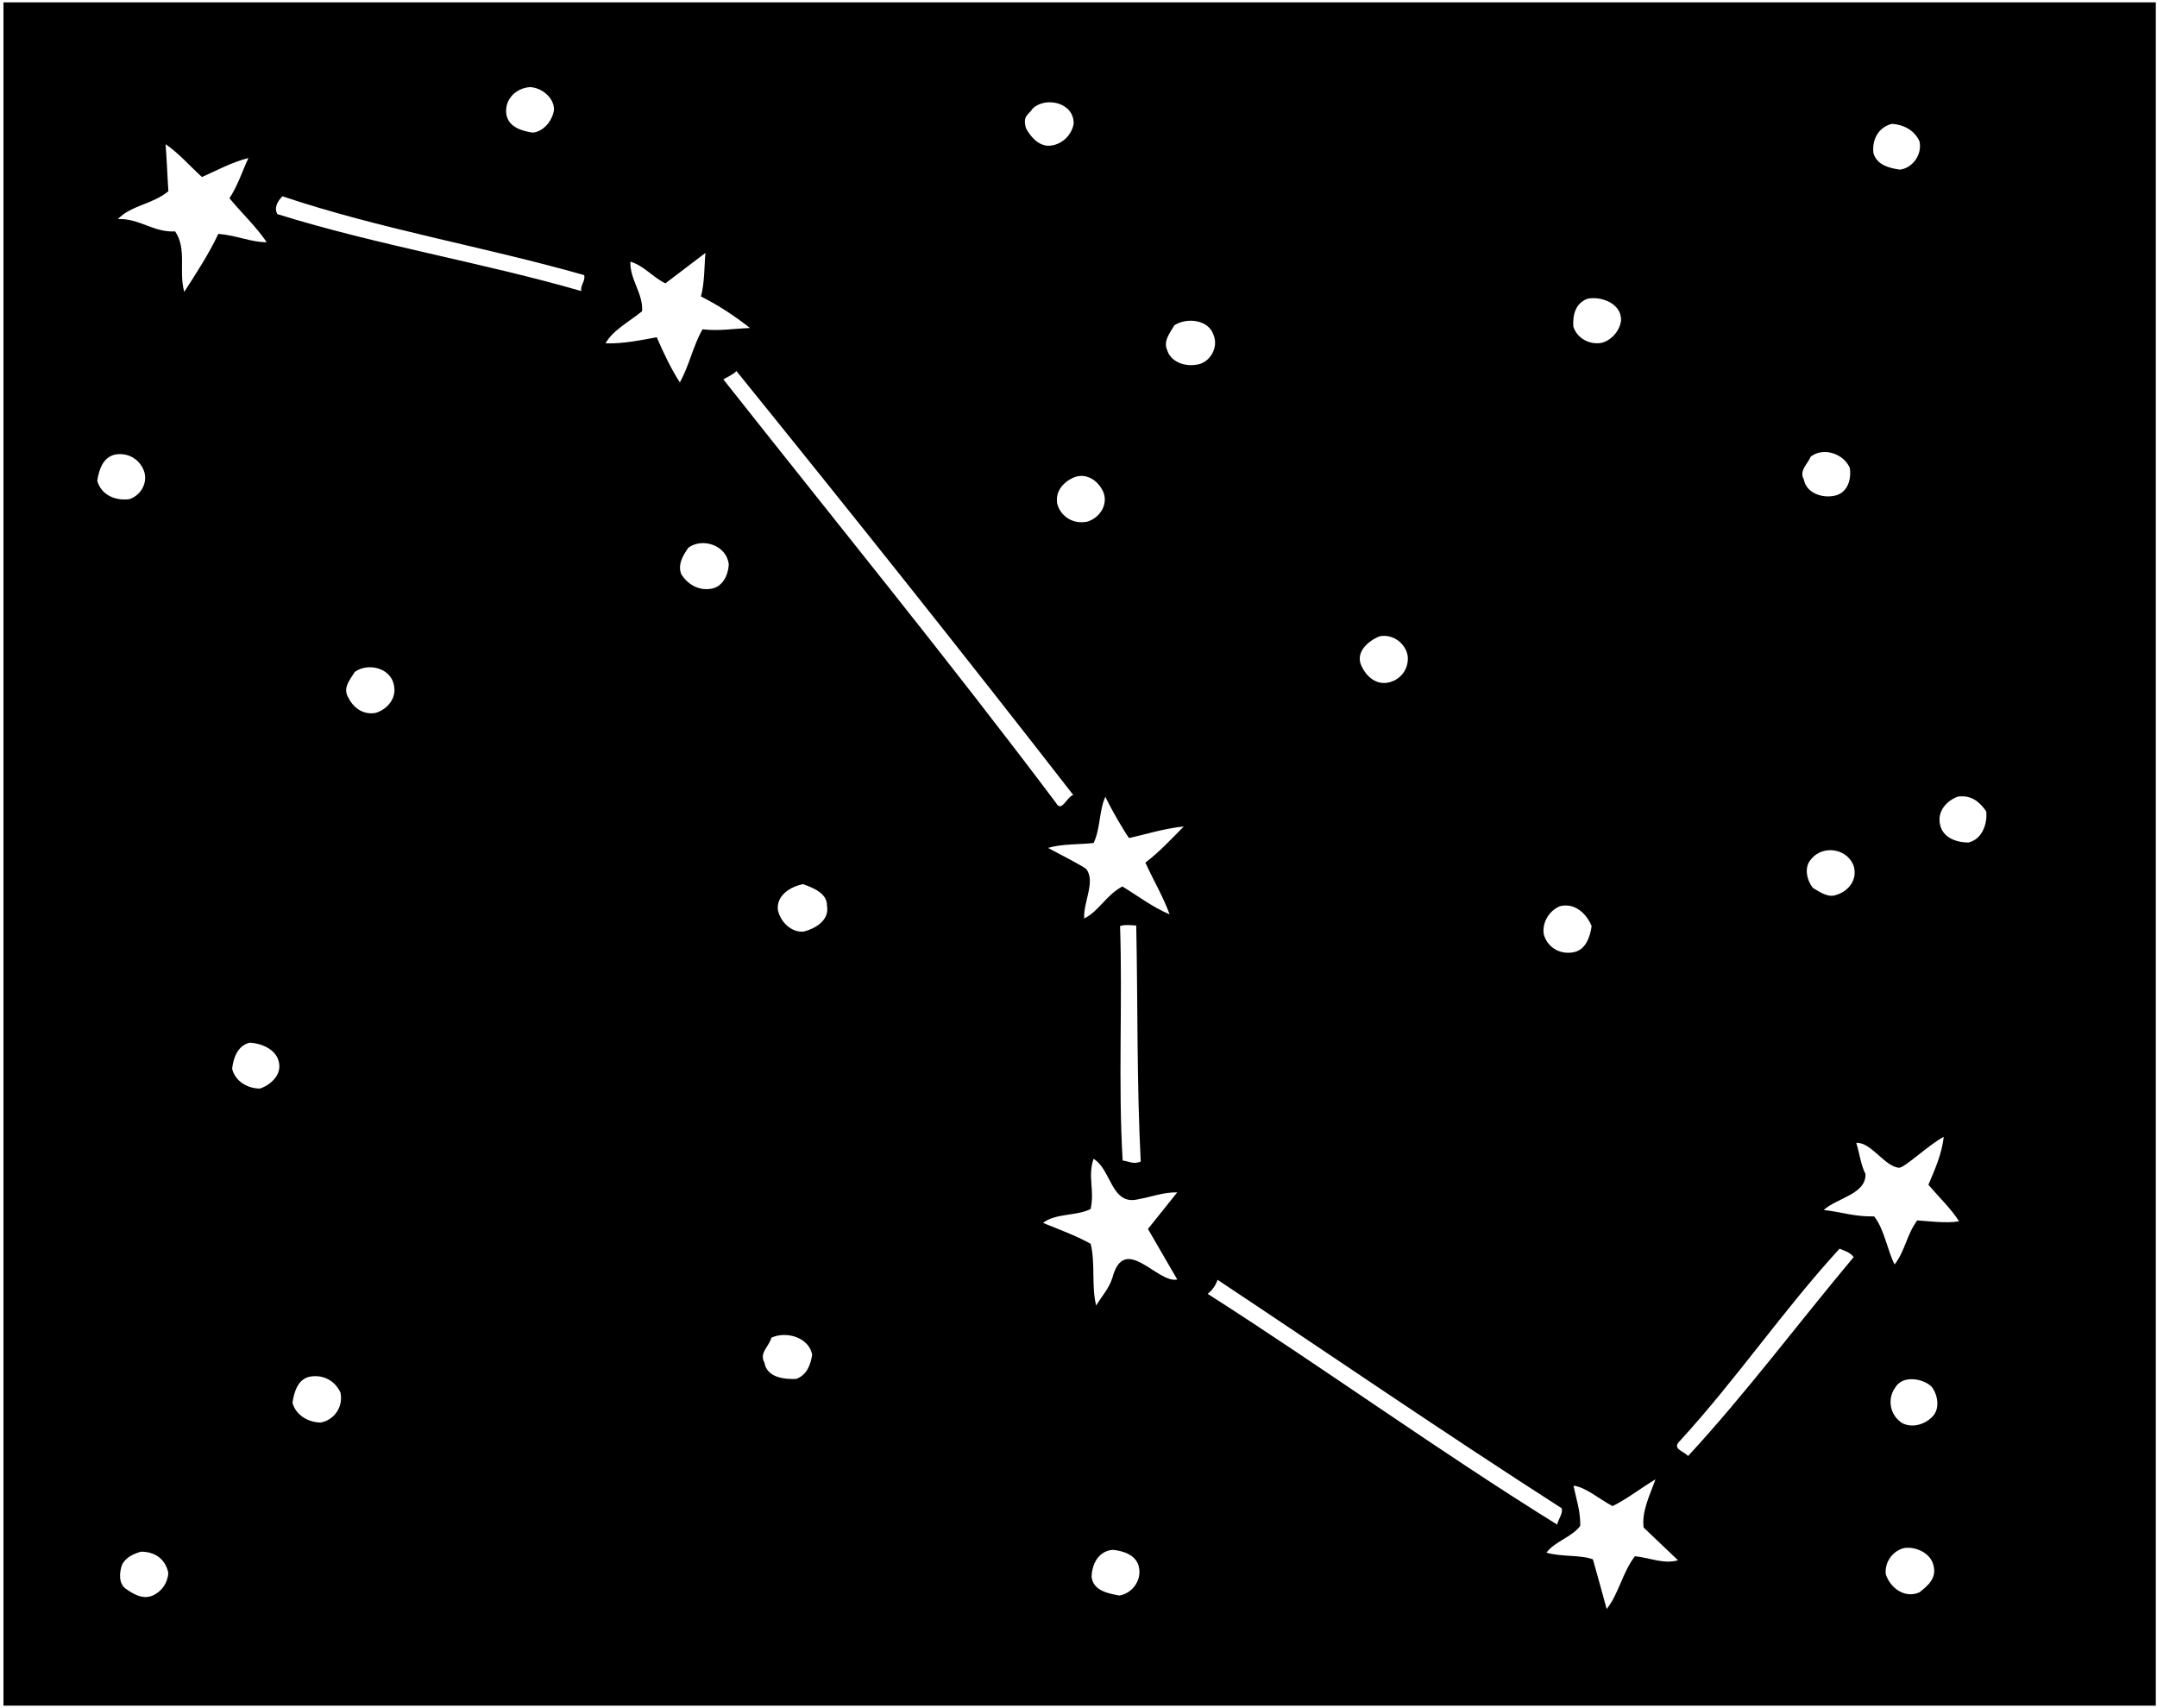 <?xml version="1.0" encoding="UTF-8"?>
<svg xmlns="http://www.w3.org/2000/svg" xmlns:xlink="http://www.w3.org/1999/xlink" width="476pt" height="377pt" viewBox="0 0 476 377" version="1.1">
<g id="surface1">
<path style=" stroke:none;fill-rule:nonzero;fill:rgb(0%,0%,0%);fill-opacity:1;" d="M 0.762 0.523 L 0.762 376.477 L 475.738 376.477 L 475.738 0.523 Z M 417.488 27.336 C 420.039 27.48 422.523 28.738 423.602 31.246 C 424.203 34.281 421.926 37.152 419.242 37.441 C 416.926 37.086 414.293 36.488 413.441 33.883 C 413.047 31.082 414.328 28.152 417.488 27.336 Z M 405.23 197.52 C 403.52 198.199 401.703 196.98 400.09 195.996 C 398.738 194.363 398.02 191.434 399.68 189.637 C 402.434 186.238 408.031 187.449 409.141 191.406 C 409.852 194.449 407.719 196.773 405.23 197.52 Z M 399.578 100.797 C 402.371 98.621 406.844 100.102 408.215 103.297 C 408.609 106.098 407.559 108.926 404.75 109.434 C 402.273 109.957 398.66 108.969 398.062 105.824 C 396.953 103.867 398.926 102.426 399.578 100.797 Z M 350.332 65.934 C 353.258 65.324 357.836 66.922 357.73 70.695 C 357.484 73.02 355.582 75.133 353.438 75.676 C 350.52 76.176 347.949 74.469 347.195 72.09 C 347.02 69.41 347.719 66.895 350.332 65.934 Z M 344.27 200.008 C 347.648 199.199 350.168 201.793 351.238 204.41 C 350.879 206.836 349.938 209.672 347.238 210.184 C 344.09 210.781 341.414 208.961 340.684 206.246 C 340.262 203.891 341.648 201.078 344.27 200.008 Z M 304.449 140.449 C 307.488 139.848 310.246 142.117 310.648 144.812 C 310.934 147.605 309.129 149.949 306.645 150.586 C 303.598 151.406 301.398 149.059 300.508 147.117 C 298.91 144.023 301.949 141.418 304.449 140.449 Z M 243.469 108.582 C 244.641 111.43 242.578 114.422 239.867 115.156 C 236.719 115.754 234.047 113.93 233.312 111.219 C 232.805 108.41 234.699 106.406 236.871 105.422 C 239.605 104.246 242.289 105.957 243.469 108.582 Z M 236.836 175.465 C 235.359 175.938 234.27 179.43 233.062 177.25 C 209.207 145.52 184.184 114.836 159.625 83.734 C 160.66 83.125 161.684 82.742 162.512 81.898 C 187.418 112.688 212.617 144.27 236.836 175.465 Z M 227.891 23.961 C 230.719 21.234 237.09 22.602 236.926 27.371 C 236.438 30.016 234.094 32.102 231.422 32.172 C 229.09 32.148 227.422 30.16 226.418 28.324 C 225.578 25.496 227.051 25.324 227.891 23.961 Z M 116.871 19.227 C 119.535 19.27 122.398 21.66 122.246 24.316 C 121.891 26.633 119.973 29.078 117.516 29.27 C 115.199 28.914 112.246 28.078 111.742 25.27 C 111.27 21.906 113.852 19.496 116.871 19.227 Z M 21.465 106.121 C 21.824 103.805 22.652 100.961 25.359 100.34 C 28.504 99.742 31.172 101.676 31.906 104.387 C 32.527 107.09 30.719 109.543 28.461 110.191 C 25.324 110.566 22.293 109.168 21.465 106.121 Z M 33.625 352.203 C 31.465 353.078 29.422 351.852 27.711 350.641 C 26.113 349.434 26.367 347.004 26.898 345.477 C 27.664 343.742 29.488 342.961 31.074 342.496 C 34.188 342.453 36.535 344.145 37.141 347.18 C 37.012 349.398 35.68 351.32 33.625 352.203 Z M 40.66 64.422 C 39.371 59.789 41.312 55.008 38.648 51.074 C 33.852 51.352 30.812 48.176 26.023 48.344 C 28.977 45.289 33.656 45.113 37.16 42.203 C 36.914 38.742 36.805 34.848 36.535 31.828 C 39.426 33.773 41.82 36.578 44.566 39.074 C 47.879 37.598 51.207 35.785 54.816 34.883 C 53.418 37.914 52.465 40.977 50.637 43.762 C 53.336 47.027 56.605 50.109 58.859 53.461 C 55.41 53.484 52.387 51.977 48.18 51.621 C 46.027 56.168 43.348 60.238 40.66 64.422 Z M 57.316 240.273 C 54.648 240.23 51.953 238.742 51.227 235.922 C 51.473 233.598 52.414 230.762 55.117 230.141 C 58 230.305 61.359 231.836 61.625 234.965 C 61.918 237.535 59.465 239.617 57.316 240.273 Z M 70.742 313.984 C 67.965 313.934 65.277 312.336 64.543 309.625 C 64.906 307.199 65.738 304.355 68.438 303.844 C 71.465 303.352 73.938 304.828 75.129 307.344 C 75.828 310.609 73.66 313.484 70.742 313.984 Z M 82.887 157.359 C 79.969 157.859 77.848 156.066 76.758 153.781 C 75.652 151.719 77.312 149.922 78.293 148.312 C 81.082 146.246 86.137 147.316 86.914 151.145 C 87.629 154.188 85.375 156.613 82.887 157.359 Z M 128.281 64.246 C 106.738 58.004 83.062 54.078 61.219 47.262 C 60.406 45.879 61.273 44.371 62.336 43.324 C 83.82 50.566 106.945 54.457 128.93 60.727 C 129.18 62.188 128.027 62.898 128.281 64.246 Z M 144.93 74.438 C 141.672 75.027 137.617 75.906 133.621 75.785 C 135.234 72.879 138.902 70.977 141.703 68.691 C 141.934 64.703 138.988 61.754 139.109 57.758 C 142.062 58.594 144.133 61.27 146.84 62.539 C 149.742 60.371 152.652 58.094 155.676 55.82 C 155.426 58.254 155.516 62.484 154.676 65.438 C 158.461 67.32 161.996 69.641 165.504 72.398 C 161.938 72.527 158.68 73.117 155.035 72.684 C 152.934 76.344 152.133 80.633 150.023 84.402 C 148.086 81.398 146.398 77.855 144.93 74.438 Z M 156.961 129.945 C 154.039 130.441 151.688 128.859 150.359 126.781 C 149.484 124.621 150.715 122.578 151.926 120.871 C 155.059 118.605 160.402 120.359 160.824 124.605 C 160.684 127.047 159.43 129.531 156.961 129.945 Z M 175.699 304.359 C 173.359 304.449 169.258 304.211 168.68 300.73 C 167.465 298.66 169.777 297.125 170.219 295.262 C 173.645 293.68 178.555 295.297 179.23 299.004 C 178.883 301.207 178.086 303.496 175.699 304.359 Z M 177.391 205.613 C 174.594 205.898 172.18 203.426 171.66 200.836 C 171.293 197.594 174.52 195.664 177.215 195.152 C 179.395 195.945 182.551 197.129 182.5 199.906 C 183.09 203.164 179.871 204.98 177.391 205.613 Z M 246.988 352.168 C 244.57 351.695 241.379 351.176 240.887 348.145 C 240.945 345.148 242.441 342.344 245.57 342.078 C 248.004 342.328 250.84 343.273 251.352 345.969 C 251.953 349.008 249.684 351.766 246.988 352.168 Z M 245.477 282.031 C 244.785 284.328 243.129 286.121 241.898 288.164 C 240.812 283.875 241.762 278.93 240.684 274.531 C 237.344 272.672 233.641 271.344 230.164 269.922 C 232.957 267.746 237.477 268.453 240.68 266.859 C 241.602 262.465 239.977 259.812 241.32 255.777 C 245.297 258.117 245.164 266.227 251.258 264.688 C 254.066 264.184 256.797 263.117 259.793 263.18 C 257.641 265.836 255.48 268.602 253.324 271.258 C 255.445 274.938 257.676 278.734 259.797 282.414 C 255.402 283.383 248.164 272.07 245.477 282.031 Z M 247.172 204.414 C 248.195 204.027 249.52 204.215 250.738 204.285 C 251.102 221.094 250.836 239.203 251.734 256.379 C 250.141 257.062 249.18 256.34 247.746 256.148 C 246.723 239.188 247.746 221.457 247.172 204.414 Z M 252.762 190.395 C 254.336 193.93 256.668 197.844 258.105 201.82 C 254.414 200.273 251.113 197.746 247.676 195.66 C 244.004 197.672 242.586 201.035 239.266 202.734 C 238.984 199.266 241.836 194.574 239.719 191.828 C 239.383 191.387 233.641 188.402 231.27 187.152 C 234.434 186.223 238.09 186.434 241.336 186.066 C 242.852 182.93 242.527 178.906 243.926 175.875 C 245.457 179.059 248.141 183.594 249.156 184.98 C 252.117 184.332 257.297 182.758 261.227 182.43 C 258.512 185.164 255.781 188.121 252.762 190.395 Z M 257.609 77.375 C 256.617 75.316 258.168 73.516 259.156 71.797 C 261.812 70.059 266.684 70.449 267.812 73.961 C 268.984 76.809 266.895 80.246 263.879 80.516 C 261.188 80.918 258.363 79.754 257.609 77.375 Z M 268.688 282.48 C 293.957 299.281 319.094 316.52 344.609 332.891 C 344.996 333.914 343.914 335.297 343.621 336.504 C 317.539 320.324 292.352 302.082 266.508 285.582 C 267.555 284.754 268.285 283.684 268.688 282.48 Z M 360.785 343.496 C 358.02 347.117 357.191 351.852 354.555 355.145 C 353.547 351.418 352.531 347.801 351.52 344.184 C 348.801 343.141 344.434 343.664 341.266 342.703 C 343.191 340.148 346.793 339.355 348.723 336.797 C 348.797 333.578 347.84 330.852 347.23 327.926 C 349.883 328.191 352.949 330.926 355.867 332.43 C 359.07 330.836 362.098 328.453 365.324 326.523 C 364.129 329.902 362.246 333.574 362.711 337.16 C 365.344 339.645 367.766 342.008 370.297 344.379 C 367.133 345.309 363.992 343.793 360.785 343.496 Z M 372.516 321.379 C 371.684 320.332 368.824 319.832 370.703 318.051 C 383.281 304.324 393.375 289.34 405.949 275.609 C 407.035 276.117 408.137 276.293 409.07 277.457 C 396.891 291.988 385.203 307.656 372.516 321.379 Z M 423.594 351.453 C 420.281 352.93 417.094 350.414 416.148 347.469 C 415.859 344.781 417.668 342.328 420.152 341.695 C 422.621 341.281 426.098 342.703 426.707 345.629 C 427.426 348.562 425.109 350.207 423.594 351.453 Z M 426.617 312.492 C 425.066 314.293 422.117 315.344 419.742 314.098 C 416.957 312.27 416.496 308.684 418.188 306.336 C 419.801 303.426 424.312 304.242 426.211 306.02 C 427.562 307.656 428.164 310.691 426.617 312.492 Z M 423.098 269.371 C 420.816 272.355 420.371 276.219 418.094 279.09 C 416.492 275.996 415.867 271.402 413.59 268.488 C 409.027 268.562 406.641 267.535 402.441 267.07 C 405.488 264.355 411.758 263.605 411.68 259.152 C 410.586 256.977 410.387 254.629 409.633 252.254 C 412.898 252.035 415.891 257.504 419.074 257.742 C 420.246 257.832 425.832 252.504 428.945 250.922 C 428.5 254.785 426.973 258.145 425.555 261.508 C 427.844 264.199 430.691 266.922 432.316 269.57 C 429.508 270.074 425.203 269.492 423.098 269.371 Z M 434.359 185.969 C 431.582 185.918 428.75 184.863 428.137 182.051 C 427.422 179.008 429.668 176.691 432.051 175.828 C 434.965 175.438 436.773 176.879 438.312 179.078 C 438.609 181.652 437.512 185.258 434.359 185.969 "/>
</g>
</svg>
